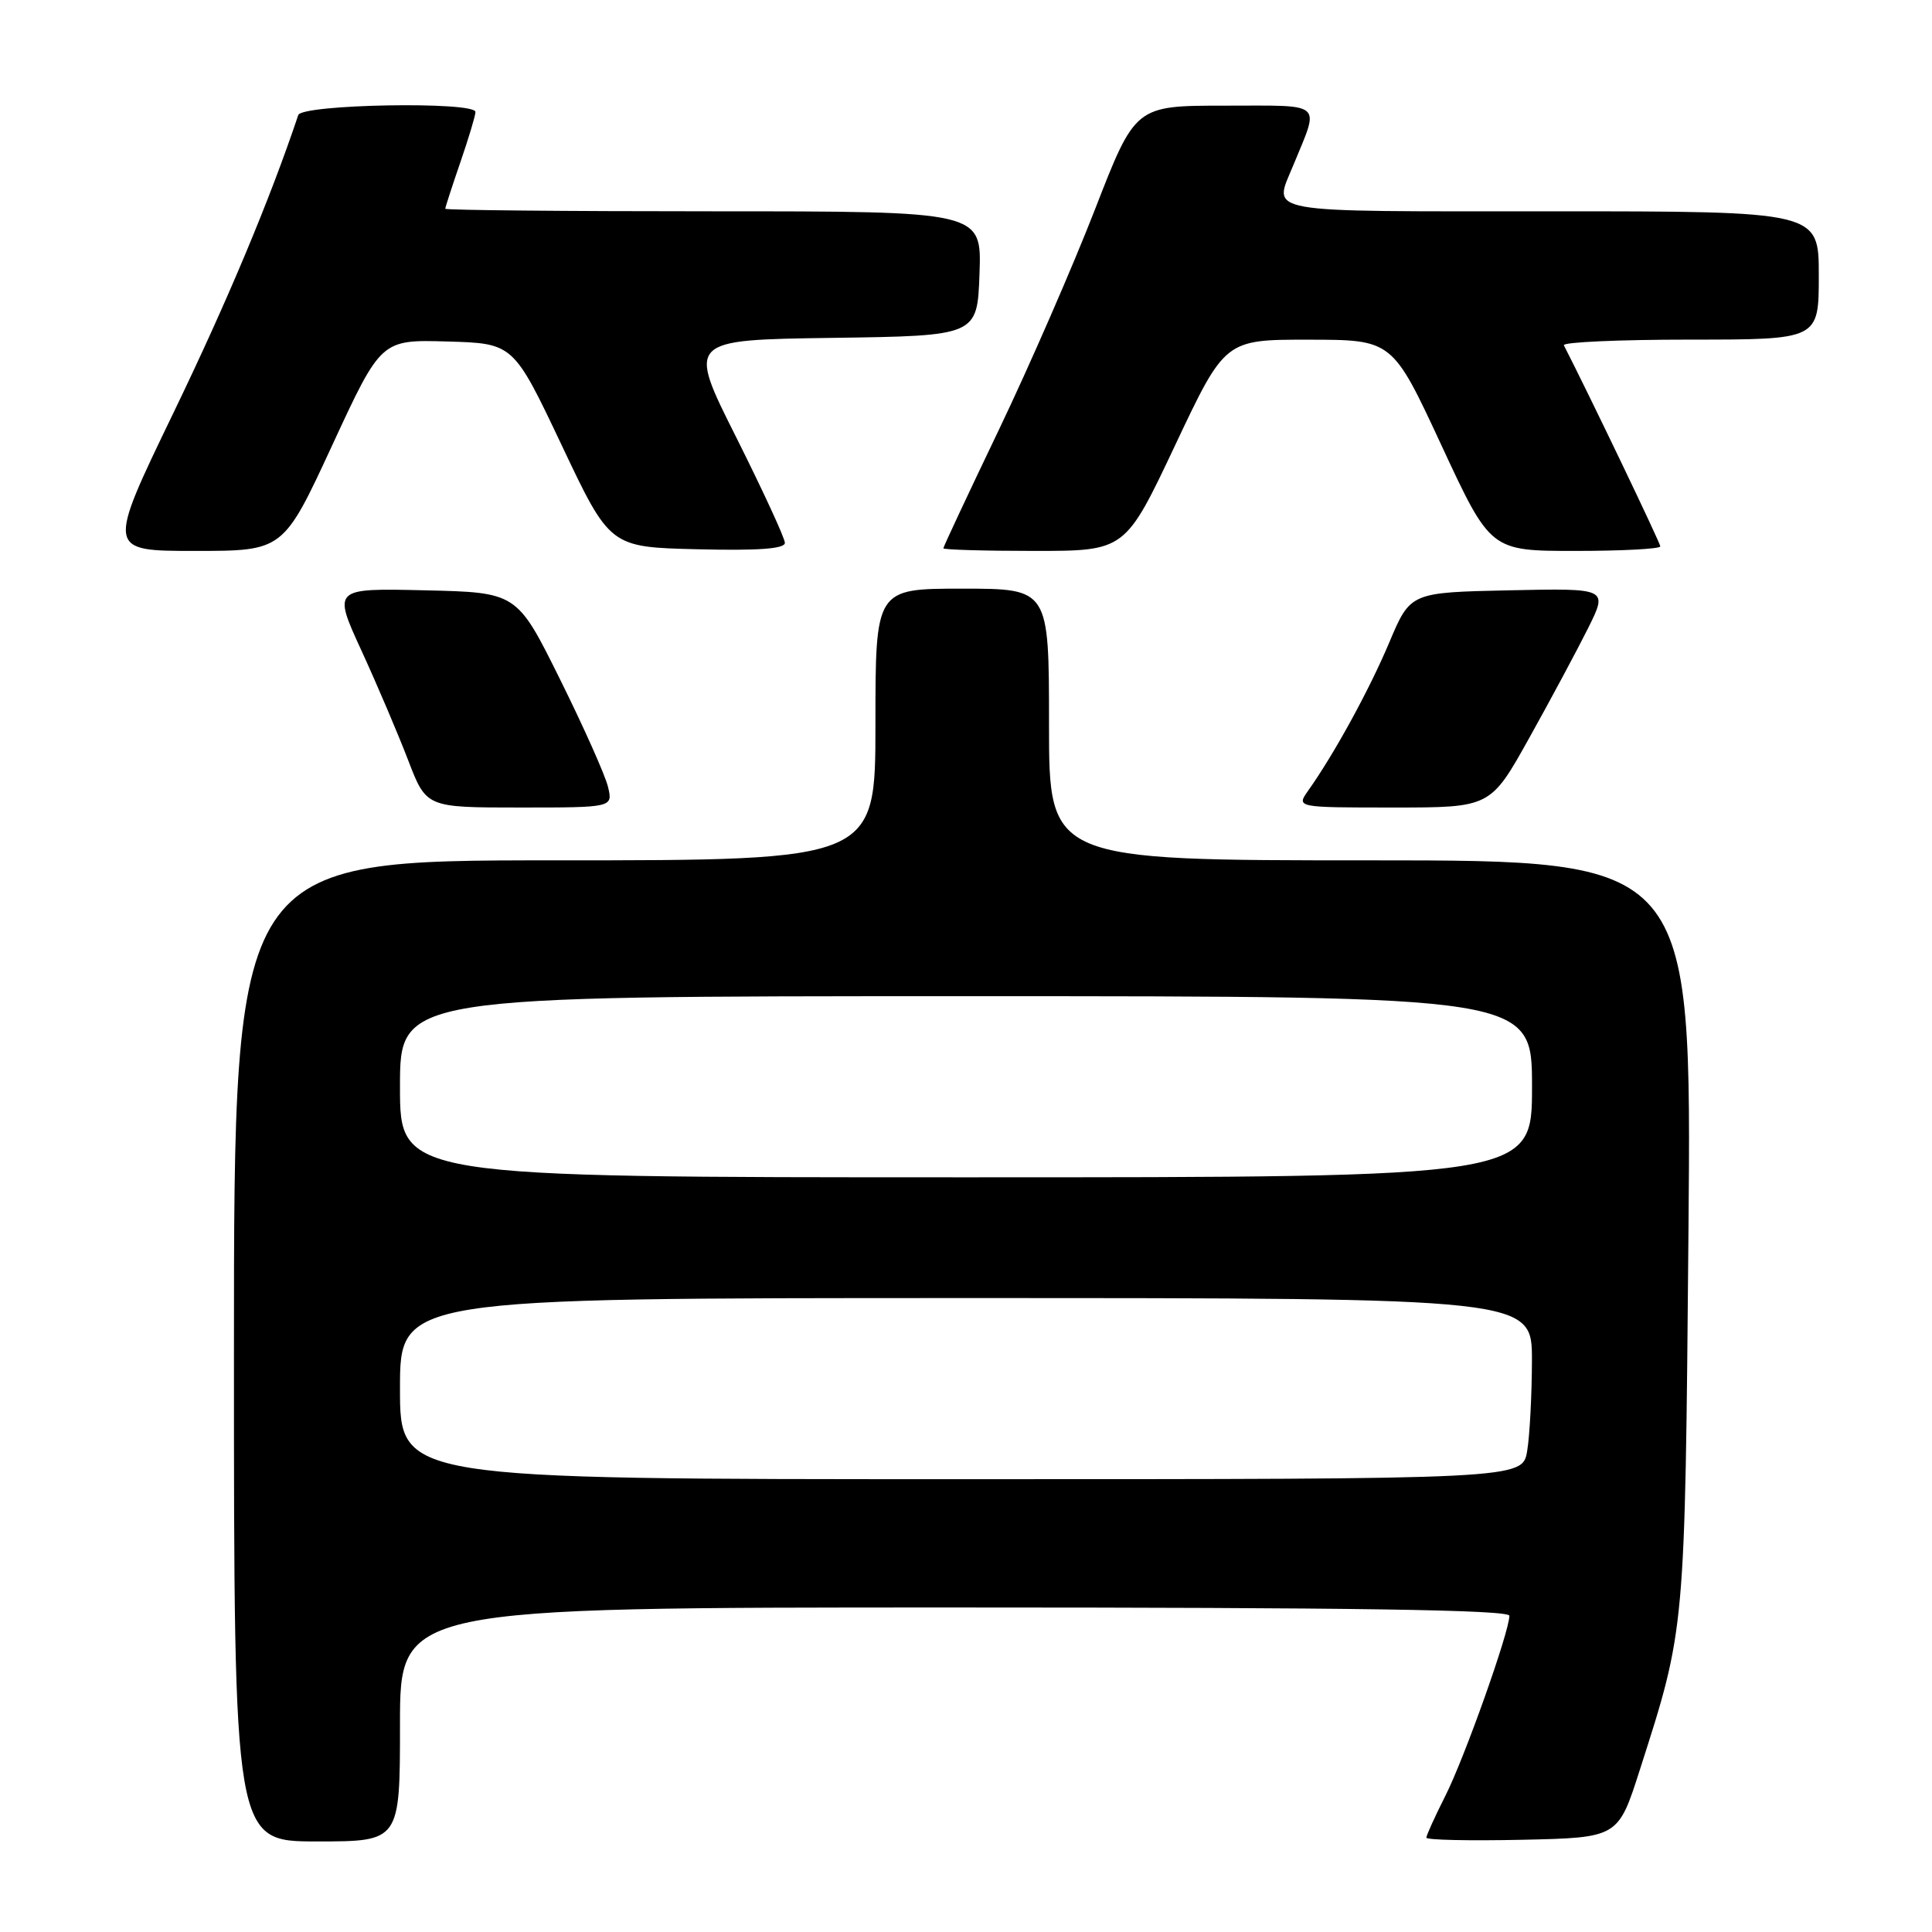 <?xml version="1.0" encoding="UTF-8" standalone="no"?>
<!DOCTYPE svg PUBLIC "-//W3C//DTD SVG 1.1//EN" "http://www.w3.org/Graphics/SVG/1.1/DTD/svg11.dtd" >
<svg xmlns="http://www.w3.org/2000/svg" xmlns:xlink="http://www.w3.org/1999/xlink" version="1.1" viewBox="0 0 256 256">
 <g >
 <path fill="currentColor"
d=" M 53.00 228.50 C 53.00 213.00 53.00 213.00 126.50 213.00 C 179.39 213.00 200.00 213.31 200.00 214.10 C 200.00 216.21 194.03 233.00 191.52 237.95 C 190.14 240.69 189.00 243.19 189.00 243.50 C 189.00 243.81 194.72 243.93 201.71 243.78 C 214.41 243.50 214.41 243.50 217.29 234.50 C 223.33 215.65 223.26 216.42 223.73 163.25 C 224.16 114.00 224.16 114.00 181.58 114.00 C 139.00 114.00 139.00 114.00 139.00 96.00 C 139.00 78.00 139.00 78.00 127.50 78.00 C 116.00 78.00 116.00 78.00 116.00 96.00 C 116.00 114.00 116.00 114.00 73.50 114.00 C 31.00 114.00 31.00 114.00 31.00 179.00 C 31.00 244.00 31.00 244.00 42.00 244.00 C 53.00 244.00 53.00 244.00 53.00 228.50 Z  M 80.56 104.25 C 80.20 102.74 77.34 96.33 74.20 90.00 C 68.50 78.50 68.50 78.50 56.30 78.22 C 44.10 77.94 44.10 77.94 47.90 86.22 C 49.99 90.77 52.77 97.31 54.09 100.75 C 56.49 107.00 56.49 107.00 68.85 107.00 C 81.22 107.00 81.22 107.00 80.56 104.25 Z  M 202.65 97.75 C 205.49 92.66 208.99 86.12 210.44 83.22 C 213.06 77.94 213.06 77.94 199.97 78.22 C 186.88 78.50 186.88 78.50 184.09 85.12 C 181.43 91.43 176.79 99.90 173.35 104.75 C 171.76 107.00 171.76 107.00 184.63 107.00 C 197.50 107.00 197.50 107.00 202.65 97.75 Z  M 44.02 59.00 C 50.50 45.00 50.50 45.00 59.27 45.25 C 68.03 45.50 68.03 45.50 74.43 59.00 C 80.82 72.50 80.82 72.50 92.41 72.78 C 100.52 72.98 104.00 72.72 104.00 71.93 C 104.00 71.31 101.09 65.01 97.54 57.92 C 91.07 45.04 91.07 45.04 110.29 44.77 C 129.50 44.50 129.50 44.50 129.79 36.25 C 130.08 28.00 130.08 28.00 94.54 28.00 C 74.99 28.00 59.00 27.85 59.00 27.66 C 59.00 27.47 59.90 24.70 61.00 21.50 C 62.10 18.30 63.00 15.31 63.00 14.84 C 63.00 13.41 40.00 13.80 39.52 15.25 C 35.75 26.49 30.12 39.93 22.96 54.75 C 14.15 73.00 14.15 73.00 25.84 73.00 C 37.54 73.00 37.54 73.00 44.02 59.00 Z  M 155.71 59.00 C 162.32 45.00 162.32 45.00 173.41 45.01 C 184.50 45.02 184.50 45.02 191.00 59.01 C 197.50 73.00 197.50 73.00 208.75 73.00 C 214.94 73.00 220.00 72.73 220.00 72.40 C 220.00 71.95 210.60 52.35 207.22 45.75 C 207.01 45.34 214.52 45.00 223.92 45.00 C 241.00 45.00 241.00 45.00 241.00 36.50 C 241.00 28.00 241.00 28.00 205.50 28.00 C 166.56 28.00 168.71 28.39 171.38 21.87 C 174.87 13.36 175.61 14.00 162.28 14.00 C 150.43 14.00 150.43 14.00 145.09 27.75 C 142.15 35.31 136.43 48.43 132.38 56.90 C 128.32 65.37 125.00 72.46 125.00 72.65 C 125.00 72.84 130.42 73.00 137.05 73.00 C 149.10 73.00 149.10 73.00 155.71 59.00 Z  M 53.00 184.00 C 53.00 172.00 53.00 172.00 128.00 172.00 C 203.00 172.00 203.00 172.00 202.99 180.25 C 202.98 184.79 202.70 190.19 202.36 192.25 C 201.74 196.00 201.74 196.00 127.37 196.00 C 53.00 196.00 53.00 196.00 53.00 184.00 Z  M 53.00 144.00 C 53.00 132.00 53.00 132.00 128.00 132.00 C 203.00 132.00 203.00 132.00 203.00 144.00 C 203.00 156.00 203.00 156.00 128.00 156.00 C 53.00 156.00 53.00 156.00 53.00 144.00 Z "/>
</g>
</svg>